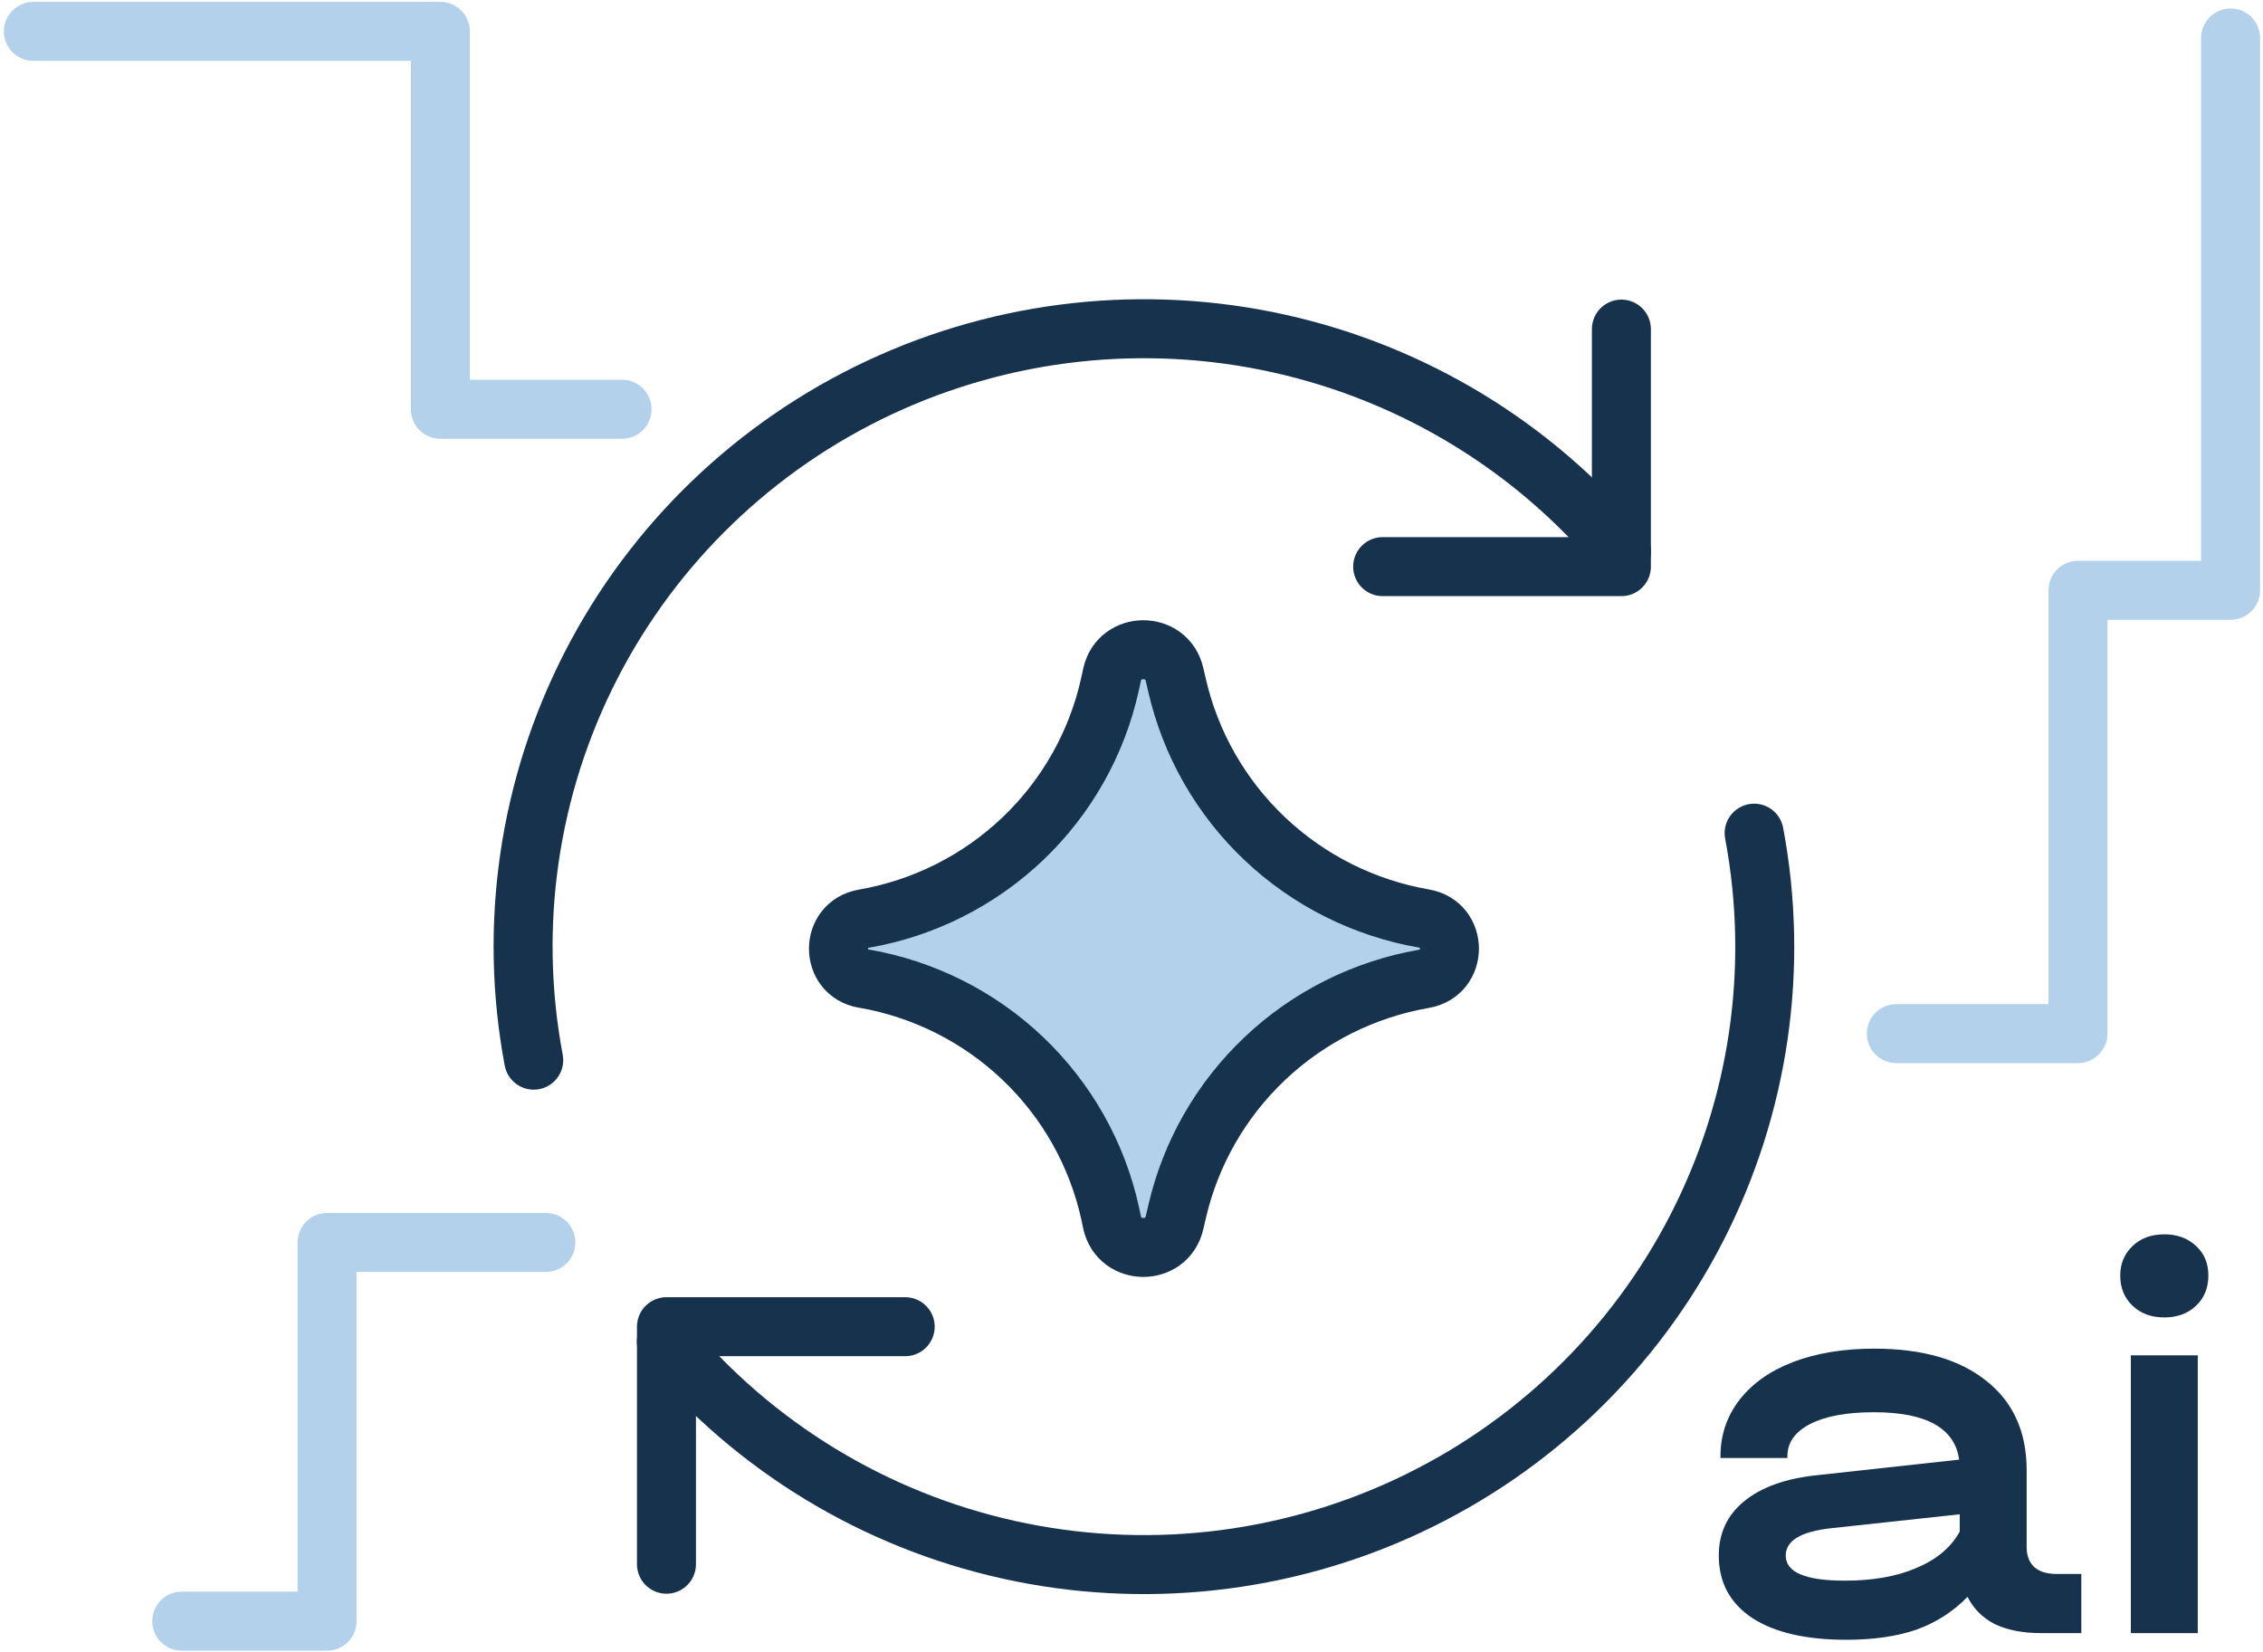<svg width="422" height="308" viewBox="0 0 422 308" fill="none" xmlns="http://www.w3.org/2000/svg">
<path d="M124.281 291.69V247.398H168.799" stroke="#17324D" stroke-width="11" stroke-linecap="round" stroke-linejoin="round"/>
<path d="M327.108 155.367C331.831 180.441 328.054 206.366 316.368 229.074C304.683 251.782 285.751 269.987 262.543 280.833C239.335 291.68 213.164 294.553 188.137 289.003C163.111 283.452 140.644 269.793 124.263 250.167M99.527 197.695C94.803 172.62 98.581 146.695 110.266 123.988C121.951 101.28 140.883 83.075 164.091 72.228C187.3 61.382 213.47 58.509 238.497 64.059C263.524 69.609 285.99 83.269 302.371 102.895" stroke="#17324D" stroke-width="11" stroke-linecap="round" stroke-linejoin="round"/>
<path d="M302.354 61.371V105.663H257.835" stroke="#17324D" stroke-width="11" stroke-linecap="round" stroke-linejoin="round"/>
<path d="M161.08 171.316C154.779 172.405 154.779 181.407 161.08 182.496L161.062 182.478C172.225 184.404 182.558 189.594 190.743 197.387C198.928 205.181 204.593 215.224 207.016 226.235L207.375 227.949C208.74 234.146 217.607 234.182 219.025 228.003L219.492 226.002C222.009 215.05 227.722 205.081 235.914 197.347C244.105 189.613 254.411 184.459 265.536 182.532C271.873 181.424 271.873 172.37 265.536 171.28C254.408 169.352 244.101 164.195 235.909 156.458C227.718 148.721 222.006 138.748 219.492 127.792L219.025 125.774C217.607 119.594 208.74 119.63 207.375 125.827L206.998 127.559C204.578 138.565 198.917 148.605 190.739 156.398C182.561 164.191 172.236 169.384 161.08 171.316Z" fill="#B4D1EB" stroke="#17324D" stroke-width="11" stroke-linecap="round" stroke-linejoin="round"/>
<path d="M409.835 252.741V304.533H397.355V252.741H409.835ZM403.595 245.669C401.169 245.669 399.193 244.941 397.667 243.485C396.142 242.029 395.379 240.157 395.379 237.869C395.379 235.651 396.142 233.813 397.667 232.357C399.193 230.901 401.169 230.173 403.595 230.173C406.022 230.173 407.998 230.901 409.523 232.357C411.049 233.744 411.811 235.581 411.811 237.869C411.811 240.157 411.049 242.029 409.523 243.485C407.998 244.941 406.022 245.669 403.595 245.669Z" fill="#17324D"/>
<path d="M388.118 293.509V304.533H380.526C377.198 304.533 374.355 303.979 371.998 302.869C369.71 301.691 368.011 299.992 366.902 297.773C364.198 300.547 361.009 302.592 357.334 303.909C353.659 305.157 349.326 305.781 344.334 305.781C336.777 305.781 330.918 304.429 326.758 301.725C322.598 298.952 320.518 295.069 320.518 290.077C320.518 285.917 322.078 282.555 325.198 279.989C328.387 277.355 332.894 275.725 338.718 275.101L365.342 272.189C364.51 266.296 359.206 263.349 349.43 263.349C344.369 263.349 340.417 264.077 337.574 265.533C334.731 266.989 333.31 269 333.31 271.565V271.877H320.83V271.565C320.83 267.613 322.009 264.112 324.366 261.061C326.723 258.011 330.051 255.653 334.35 253.989C338.718 252.325 343.779 251.493 349.534 251.493C358.478 251.493 365.446 253.504 370.438 257.525C375.43 261.477 377.926 267.024 377.926 274.165V288.517C377.926 290.112 378.411 291.36 379.382 292.261C380.353 293.093 381.739 293.509 383.542 293.509H388.118ZM344.022 294.757C349.291 294.757 353.763 293.96 357.438 292.365C361.182 290.771 363.851 288.517 365.446 285.605V282.381L341.422 284.981C335.806 285.605 332.998 287.304 332.998 290.077C332.998 293.197 336.673 294.757 344.022 294.757Z" fill="#17324D"/>
<path d="M6.227 5.848H82.118V76.319H115.998M101.789 231.69H60.992V302.31H33.888M353.618 192.746H387.498V110.078H415.957C415.957 110.078 415.957 40.059 415.957 7.083" stroke="#B4D1EB" stroke-width="11" stroke-linecap="round" stroke-linejoin="round"/>
</svg>
